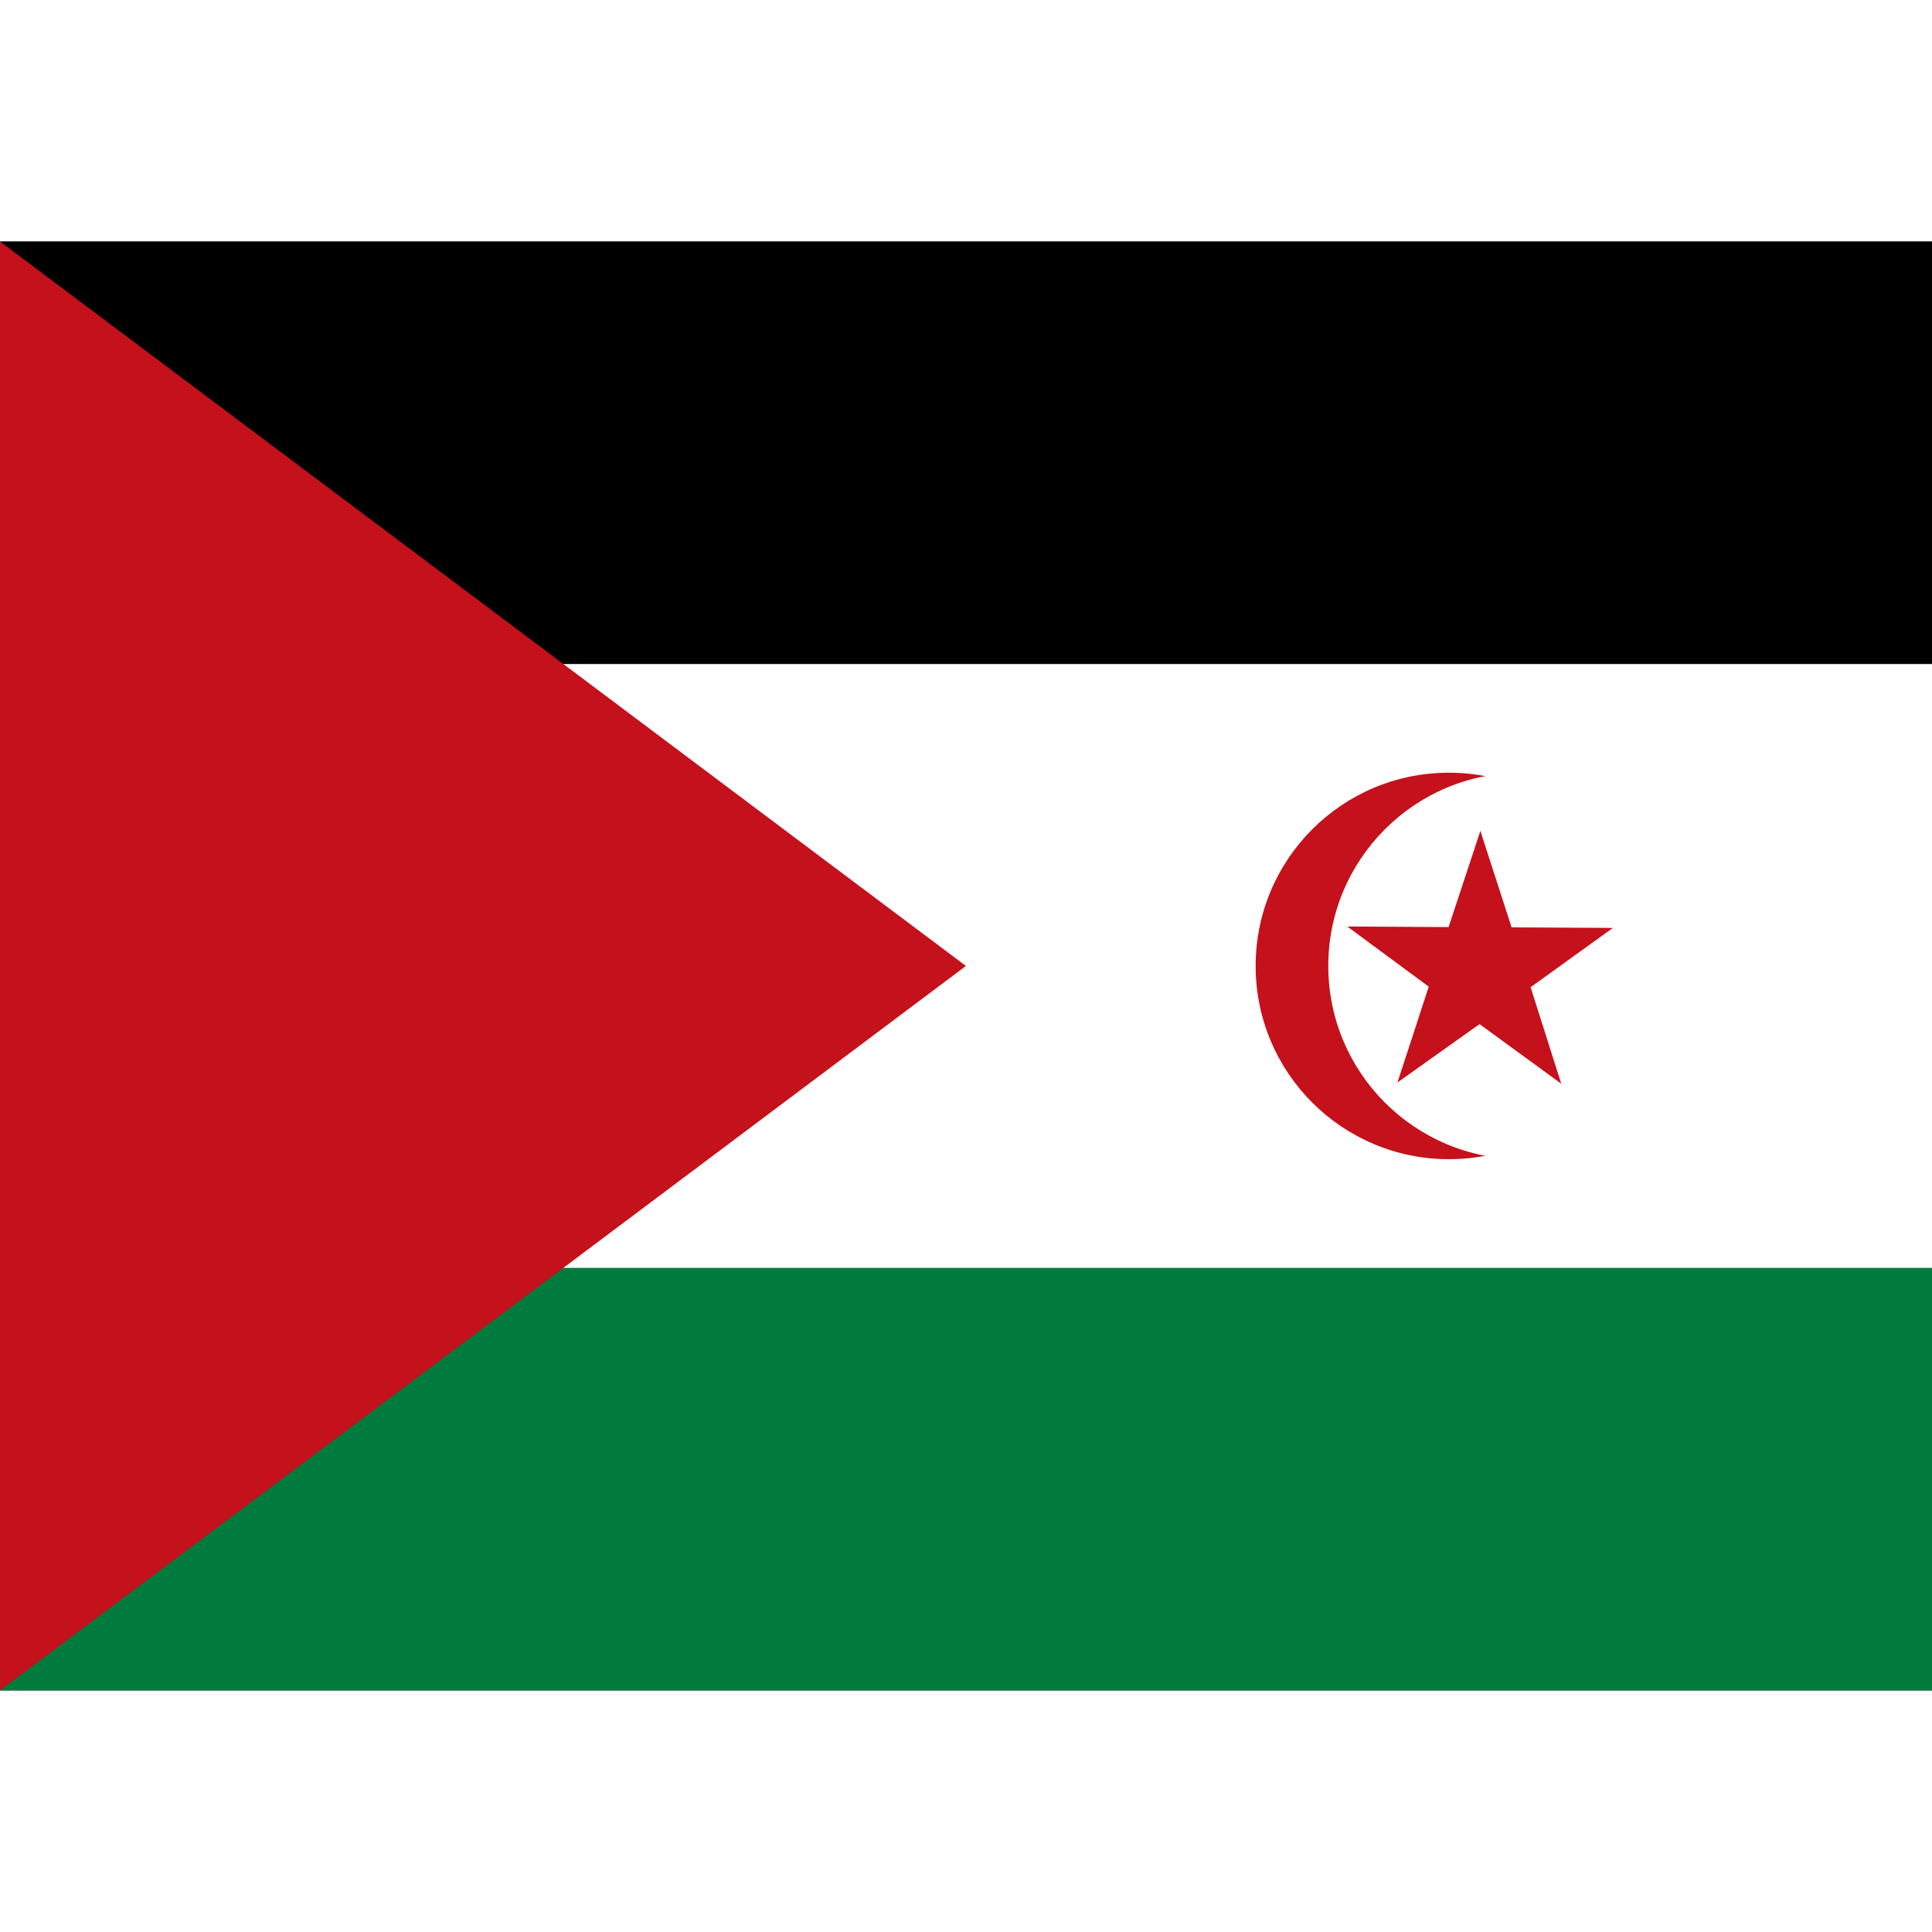<svg xmlns="http://www.w3.org/2000/svg" id="flag-icons-eh" viewBox="0 0 640 480" height="1em" width="1em">
  <rect x="0" y="0" width="640" height="480" fill="#333333" stroke="none"/>
  <defs>
    <clipPath id="a">
      <path fill-opacity=".7" d="M-158.7 0H524v512h-682.7z"/>
    </clipPath>
  </defs>
  <g fill-rule="evenodd" clip-path="url(#a)" transform="translate(148.8) scale(.94)">
    <path d="M-158.3 0h680.9v255.3h-680.9z"/>
    <path fill="#007a3d" d="M-158.3 255.3h680.9v255.3h-680.9z"/>
    <path fill="#fff" d="M-158.3 148.9h680.9v212.8h-680.9z"/>
    <path fill="#c4111b" d="m-158.3 0 340.4 255.3-340.4 255.3Z"/>
    <circle cx="352.3" cy="255.3" r="68.1" fill="#c4111b"/>
    <circle cx="377.9" cy="255.3" r="68.1" fill="#fff"/>
    <path fill="#c4111b" d="m334 296.5 29.1-20.7 28.8 21-10.8-34 29-20.9-35.7-.2-11-34-11.2 33.9-35.7-.2 28.7 21.2-11.1 34z"/>
  </g>
</svg>
